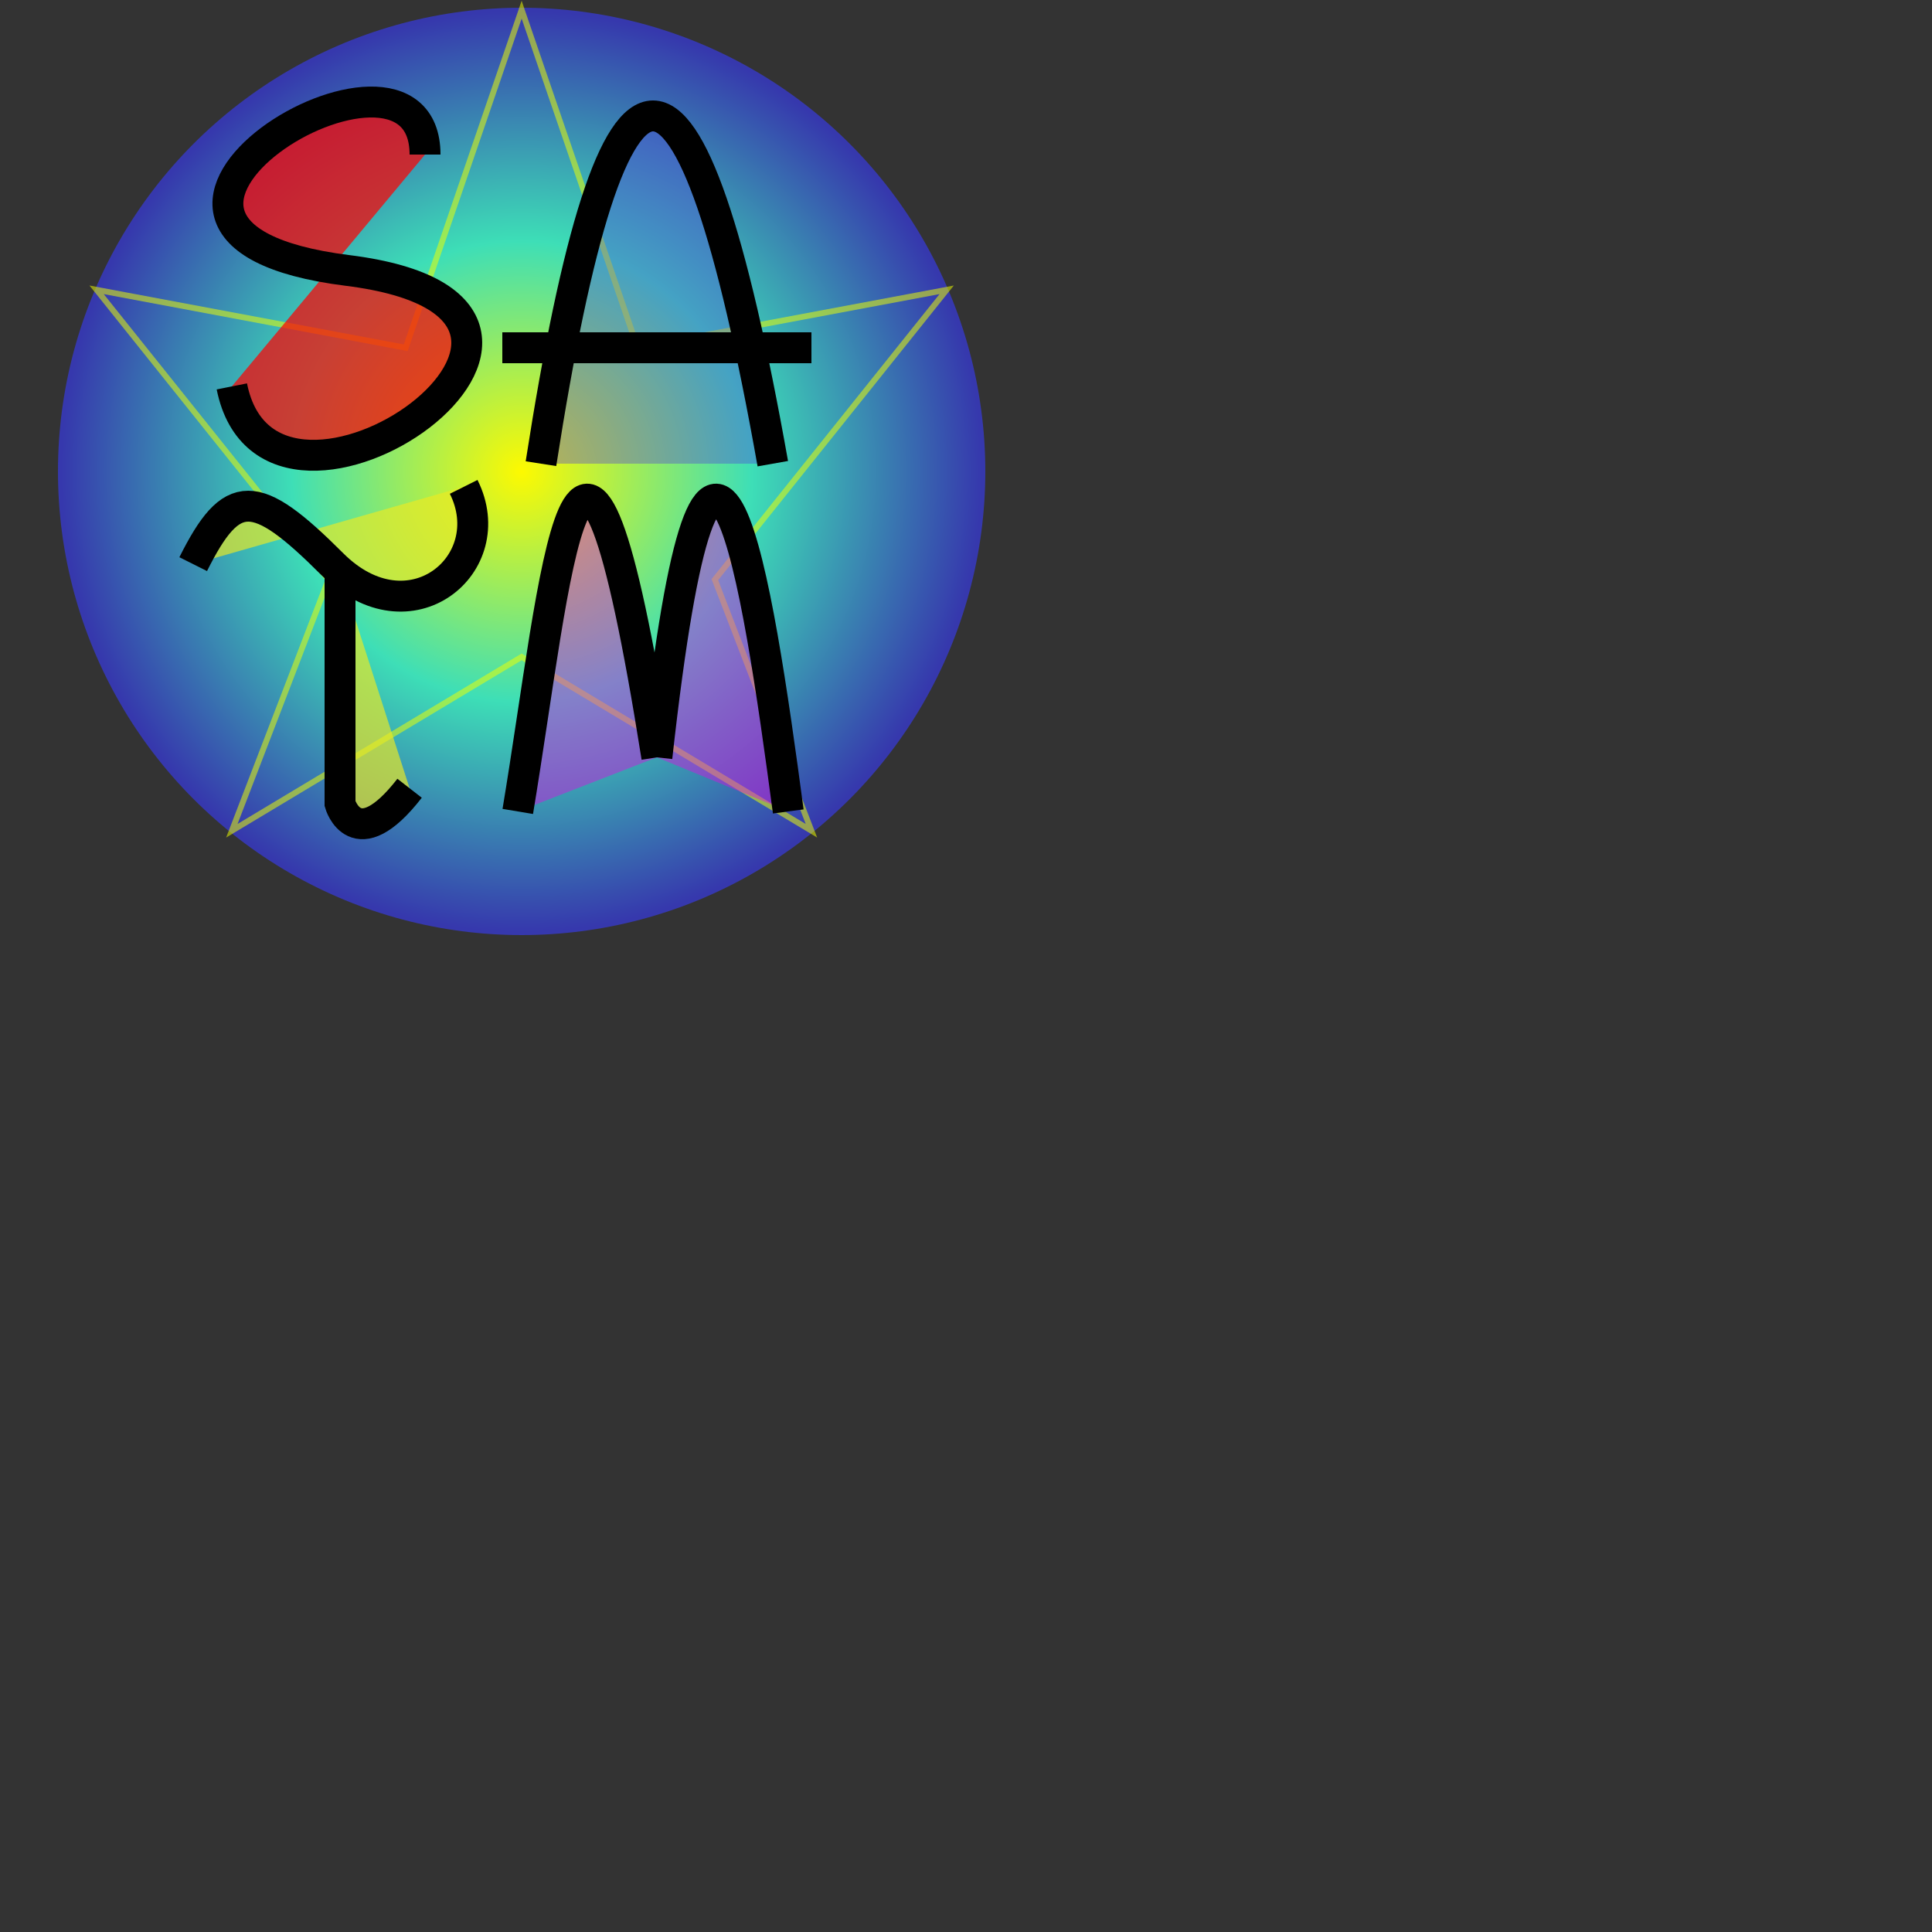 <?xml version="1.0" standalone="no"?>
<svg width="1000" height="1000" version="1.1" xmlns="http://www.w3.org/2000/svg">

<rect width="100%" height="100%" fill="#333333" stroke="none"/>

<defs>
        <radialGradient id="RadialGradient1">
        <stop offset="0%" stop-color="rgba(255,251,0,0.993)"/>
        <stop offset="50%" stop-color="rgba(62,224,184,0.993)"/>
        <stop offset="100%" stop-color="#3638ad"/>
    </radialGradient>
</defs>

<circle cx="135" cy="122" r="120"
        stroke="none"
        fill="url(#RadialGradient1)"
        transform="scale(2)"/>

<polygon points="270 5 
                330 180
                490 150
                370 300
                420 430
                270 340
                120 430
                170 300
                50 150
                210 180"
      stroke="rgba(238,255,0,0.527)"
      fill="none"
      stroke-width="3"
      transform="scale(1)"/>

<path d="M 110 40 
         C 110 0, 10 60, 90 70
         S 70 150, 60 100" 
         stroke="black" 
         fill="rgba(255,0,0,0.712)"
         stroke-width="8"
         transform="scale(2)"/>

<path d="M 130 90
         h 80 
         M 140 120
         Q 168 -60, 200 120
         "
         fill="rgba(81,57,218,0.363)"
         stroke="black"
         stroke-width="8"
         transform="scale(2)"/>

<path d="M 50 146
         C 60 126, 66 126, 86 146 
         S 130 146, 120 126
         M 88 148
         v 60
         S 92 222, 106 204
         "
         fill="rgba(236,233,34,0.664)"
         stroke="black"
         stroke-width="8"
         transform="scale(2)"/>

<path d="M 170 196
         C 150 70, 144 150, 134 210
         M 170 196
         C 184 70, 196 150, 204 210
         "
         fill="rgba(217,16,224,0.452)"
         stroke="black"
         stroke-width="8"
         transform="scale(2)"/>

</svg>